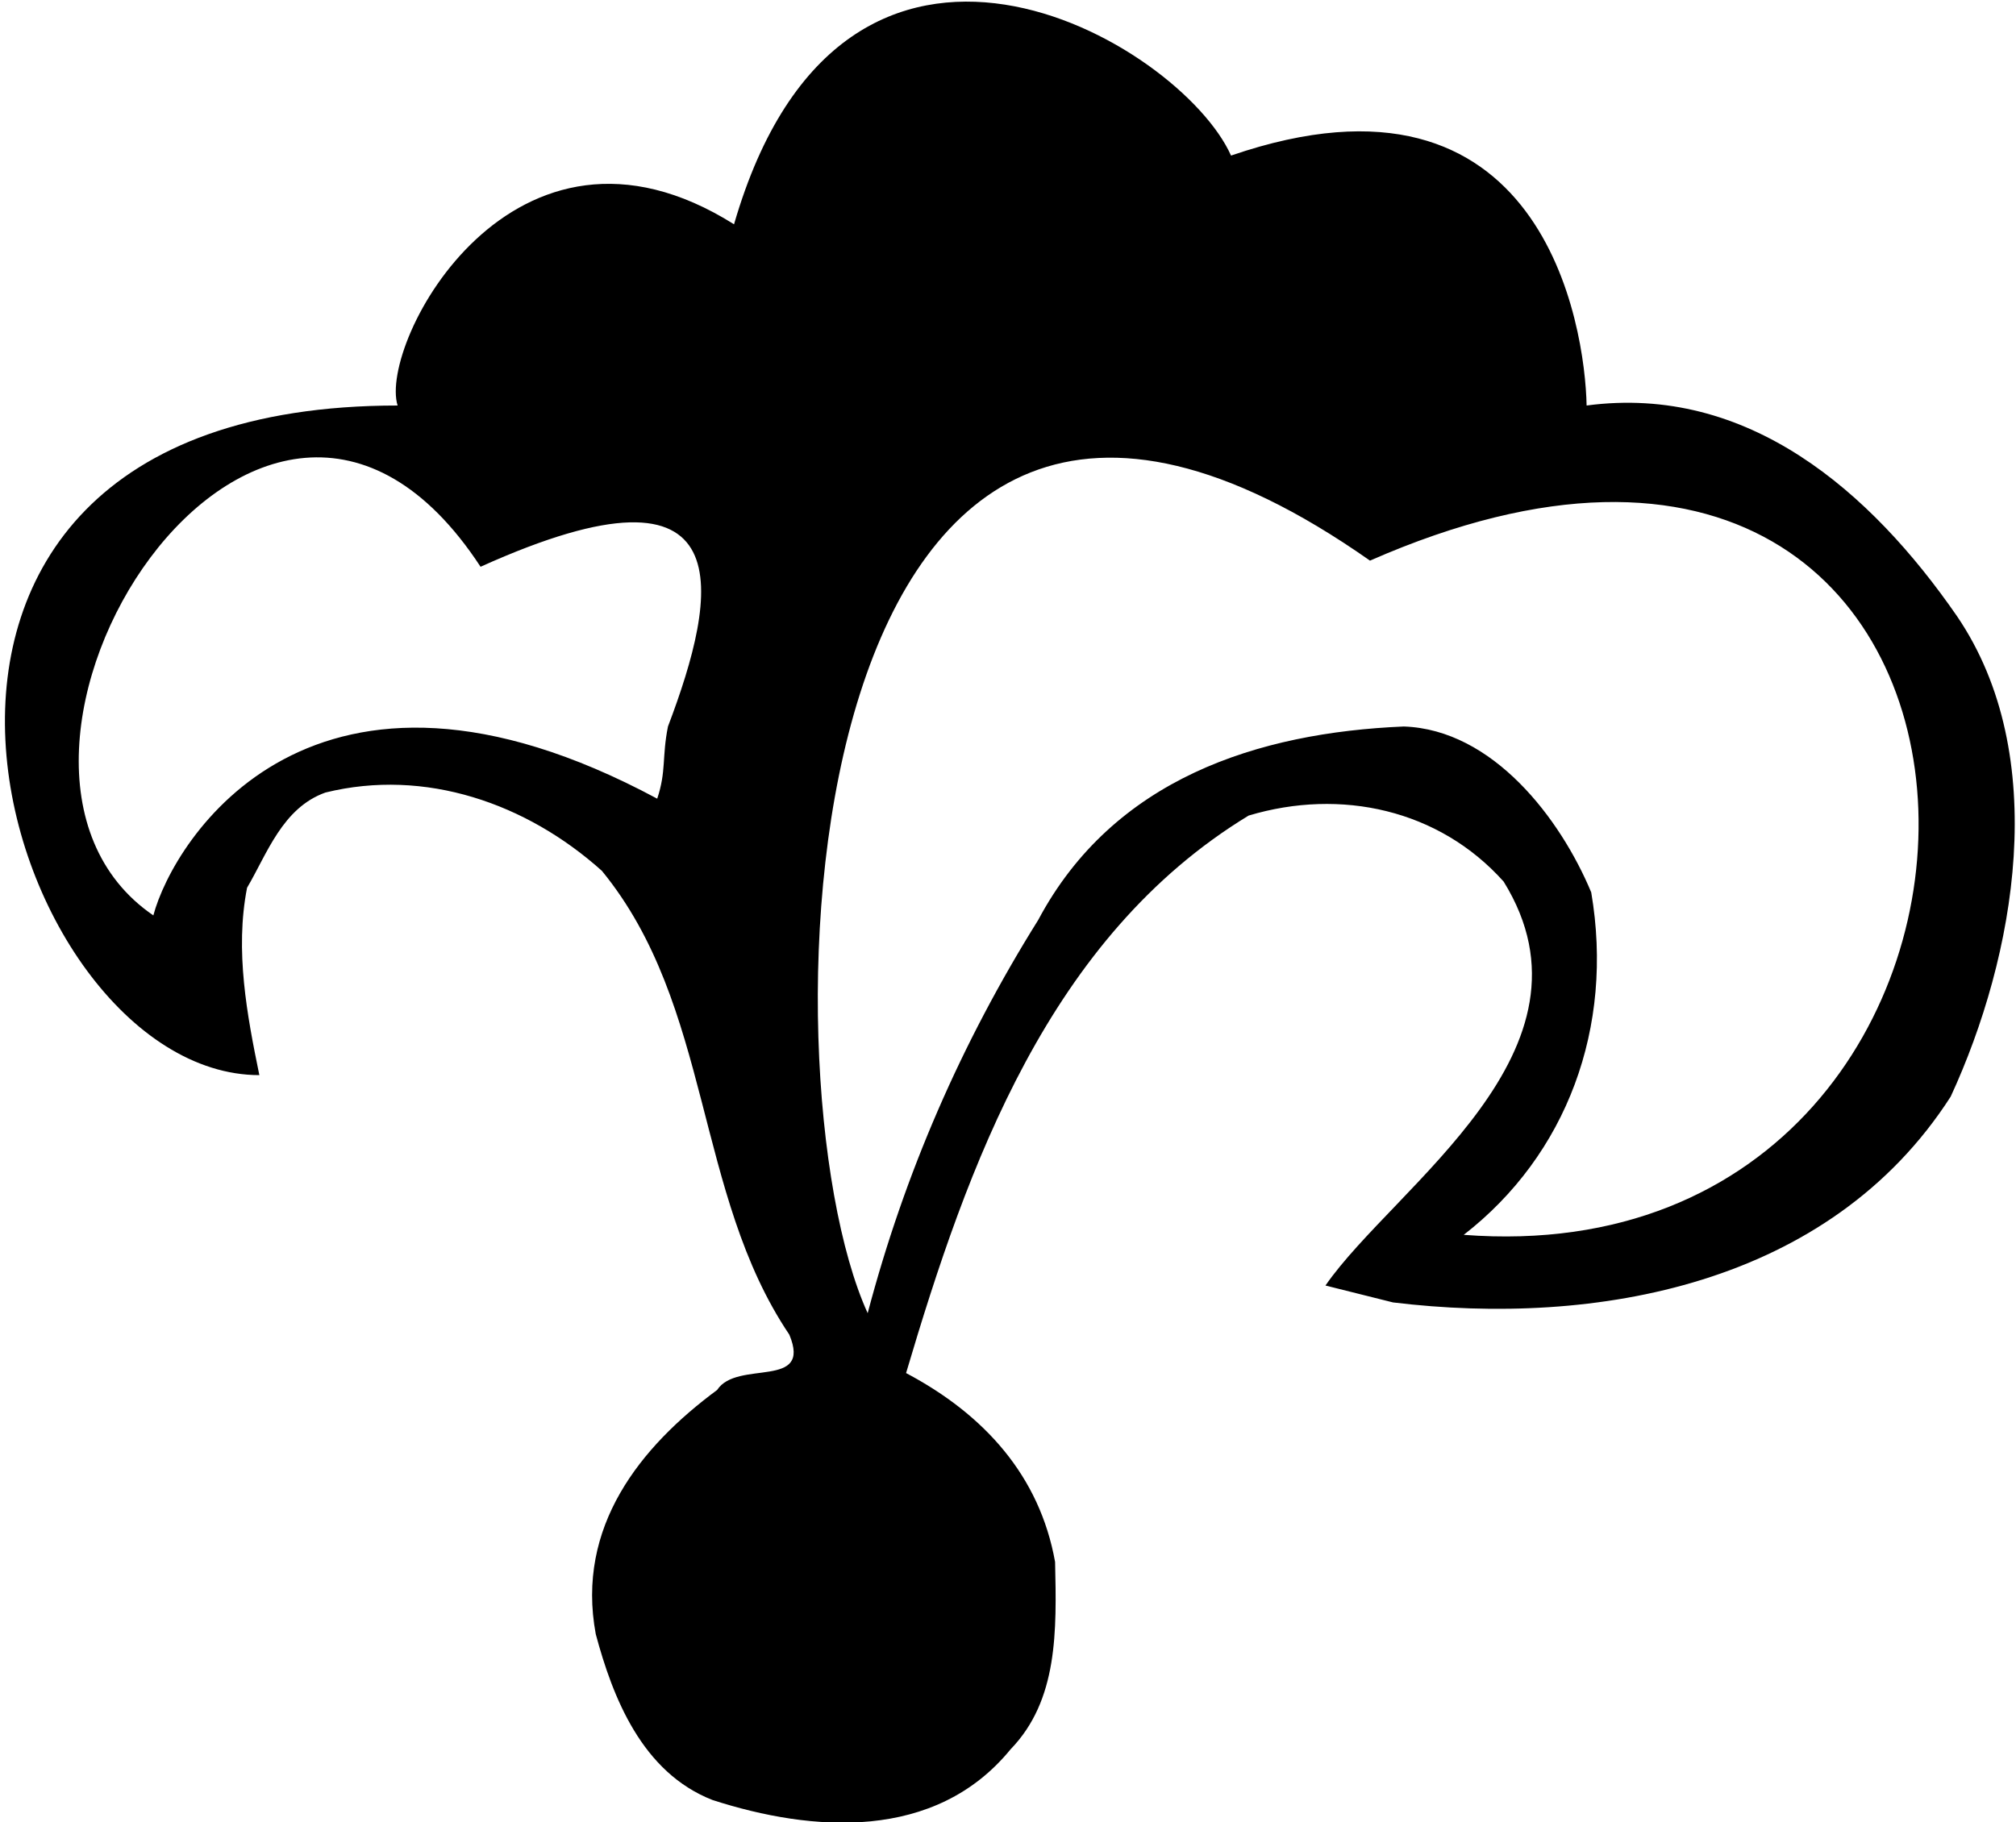 <?xml version="1.0" encoding="UTF-8"?>
<svg xmlns="http://www.w3.org/2000/svg" xmlns:xlink="http://www.w3.org/1999/xlink" width="542pt" height="490pt" viewBox="0 0 542 490" version="1.1">
<g id="surface1">
<path style=" stroke:none;fill-rule:nonzero;fill:rgb(0%,0%,0%);fill-opacity:1;" d="M 526.094 165.633 C 502.965 132.18 469.926 103.27 426.559 109.051 C 426.148 87.988 415 13 330.961 41.836 C 317.324 11.273 227 -42 197.344 60.316 C 138 23 101.703 92.297 106.895 109.051 C -55 109.051 0 289.121 69.727 289.121 C 66.422 273.012 63.117 255.664 66.422 238.734 C 71.789 229.648 75.922 217.258 87.484 213.129 C 114.328 206.52 141.59 216.02 161.824 234.191 C 191.562 270.535 186.605 320.918 212.211 358.914 C 218.406 373.785 198.168 365.527 192.801 373.785 C 172.148 389.062 154.805 410.543 160.172 439.453 C 164.715 456.387 172.562 476.621 191.562 484.055 C 218.406 492.73 251.445 495.207 271.684 470.426 C 284.488 457.211 284.074 438.625 283.66 420.039 C 279.531 396.914 264.66 380.395 243.598 369.242 C 260.117 313.484 282.008 251.949 335.695 219.32 C 360.477 211.891 386.91 217.672 404.258 237.078 C 432.344 282.512 374.934 318.855 356.348 345.699 L 374.52 350.246 C 429.039 356.852 491.816 345.699 524.441 294.898 C 541.789 257.32 551.703 203.215 526.094 165.633 Z M 179.582 195.367 C 177.93 203.629 179.172 207.344 176.691 214.777 C 84 165 46.598 225.93 41.227 246.168 C -19 205 70 62 129.199 152.414 C 201 120 193.004 160.004 179.582 195.367 Z M 393.52 332.07 C 421.191 310.594 433.996 276.316 427.801 239.973 C 419.539 220.148 401.367 196.191 377.414 195.367 C 338.18 197.02 299.355 209.41 279.117 247.406 C 258.469 280.445 243.188 315.551 233.273 353.137 C 203.953 288.707 212 41 368.324 150.762 C 559 67 562 345 393.52 332.07 "/>
</g>
</svg>
